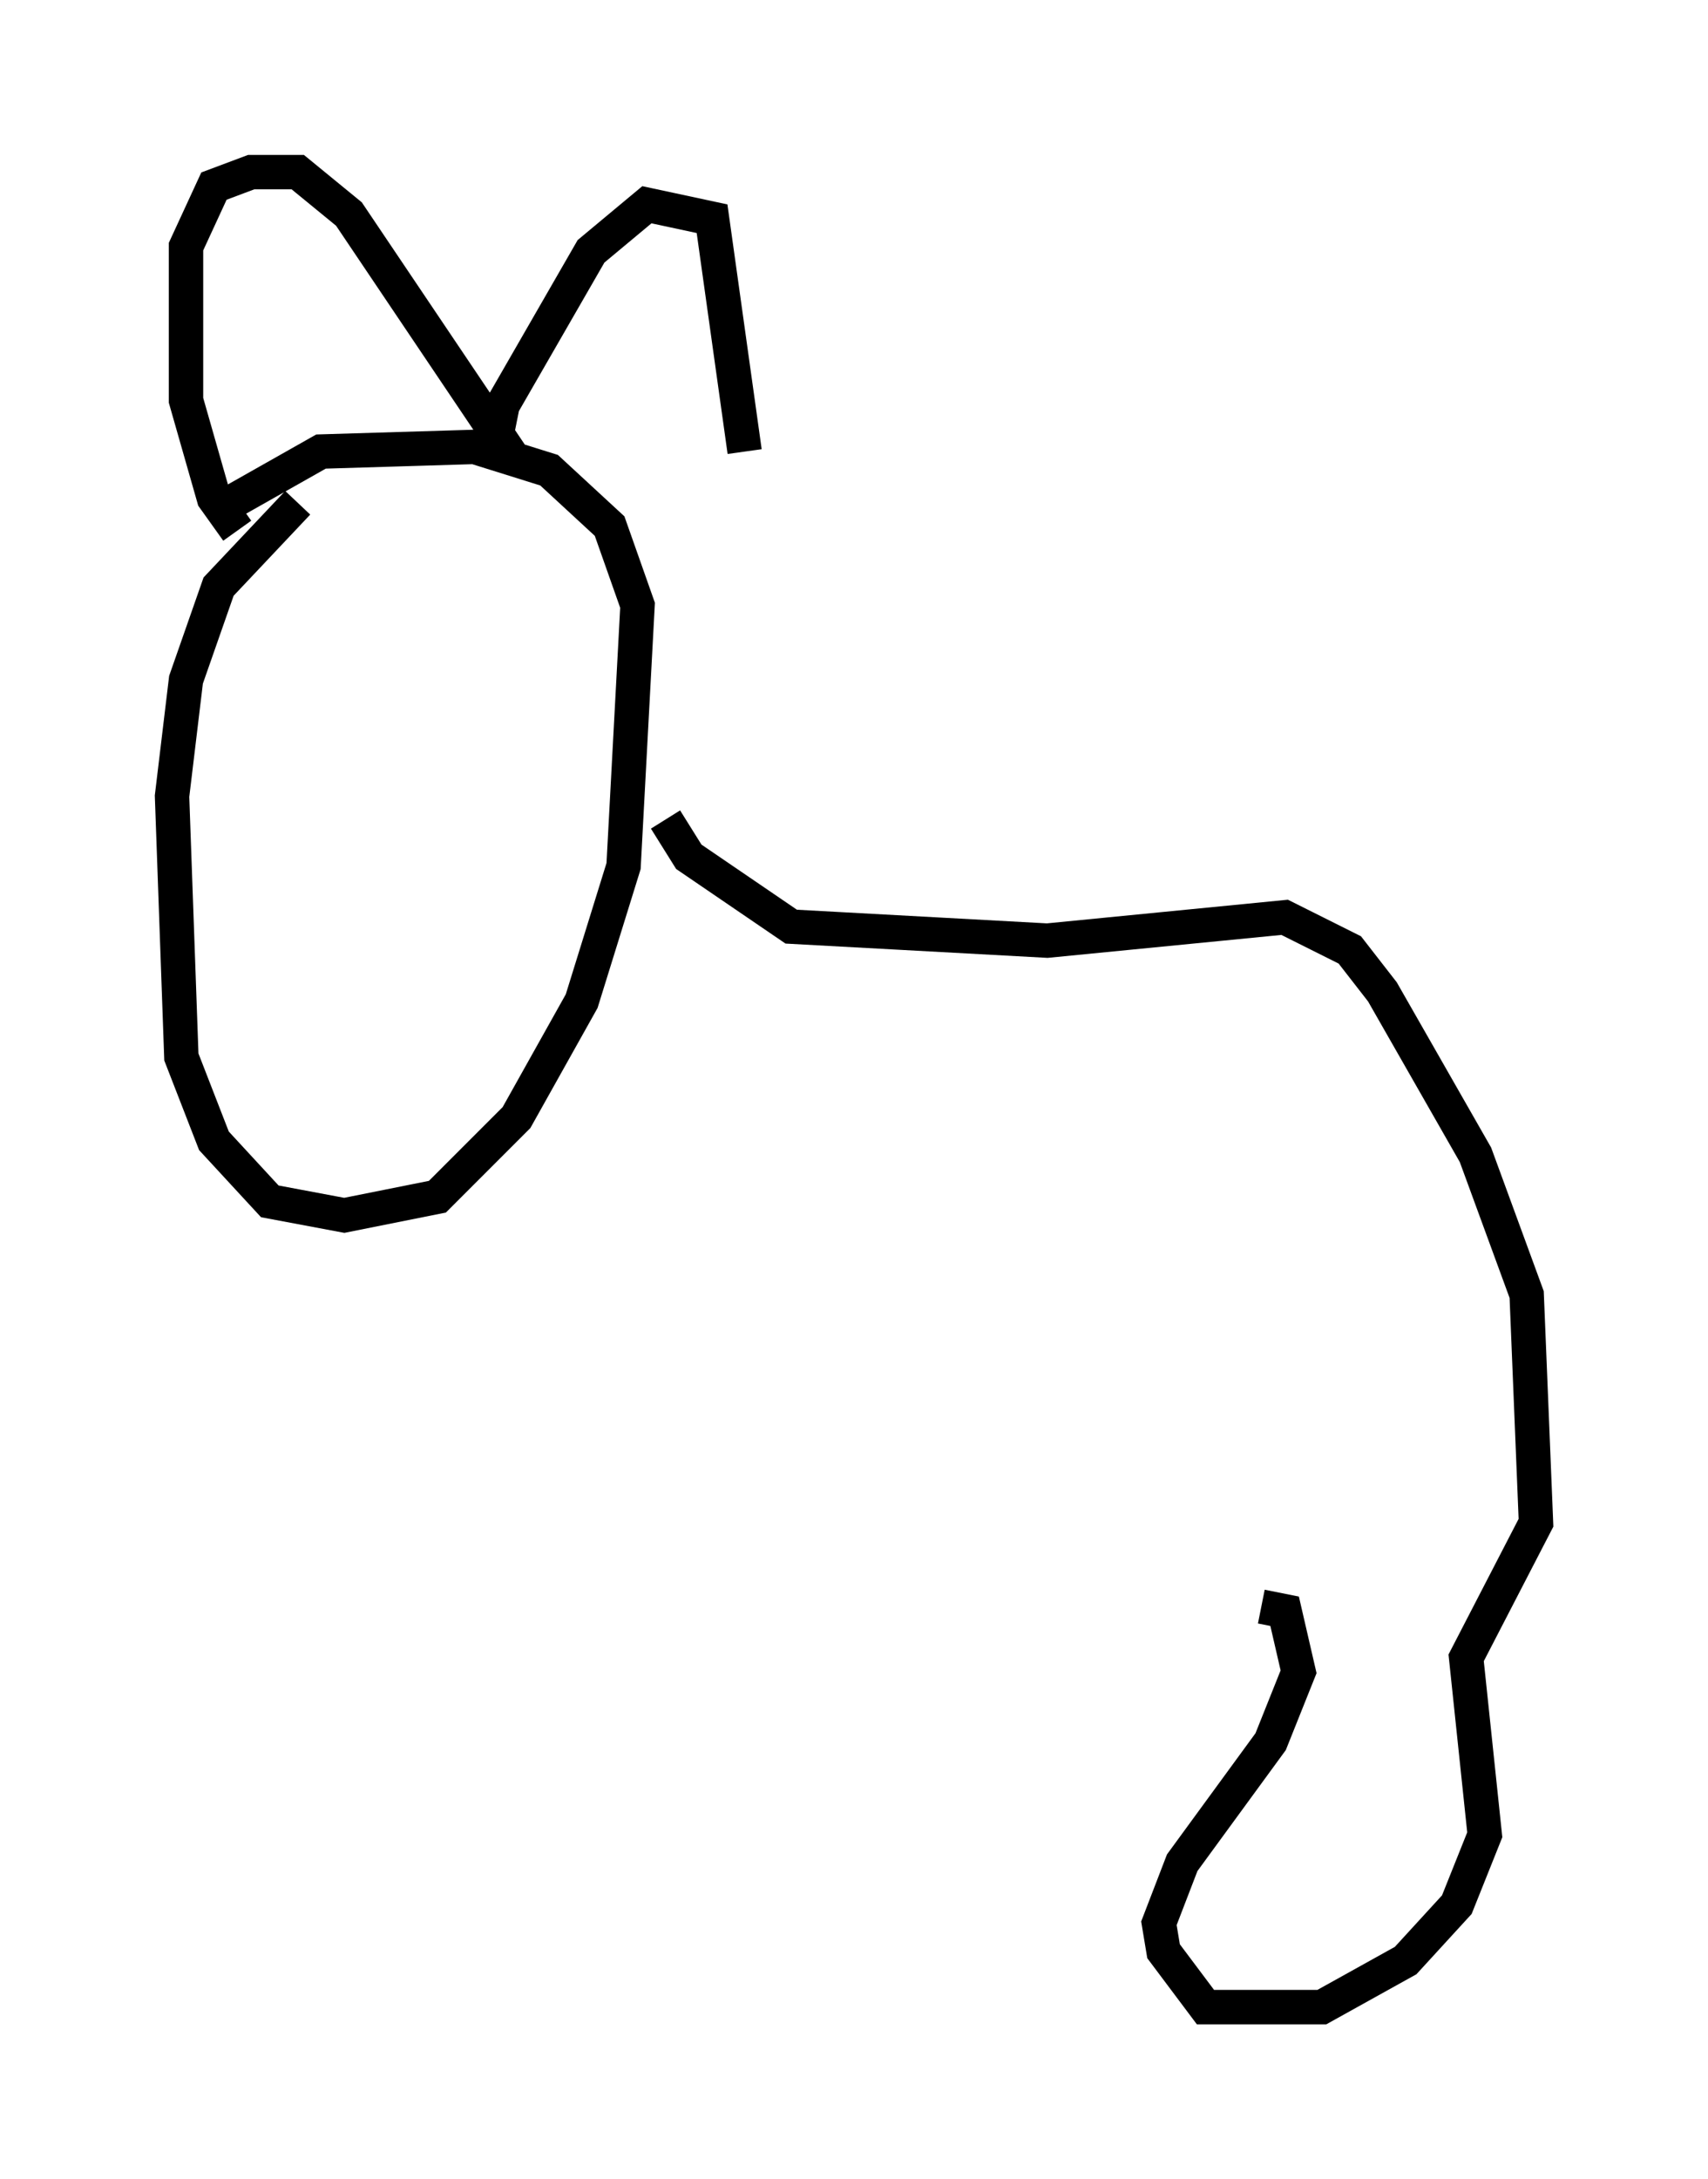 <?xml version="1.0" encoding="utf-8" ?>
<svg baseProfile="full" height="63.315" version="1.1" width="49.648" xmlns="http://www.w3.org/2000/svg" xmlns:ev="http://www.w3.org/2001/xml-events" xmlns:xlink="http://www.w3.org/1999/xlink"><defs /><rect fill="white" height="63.315" width="49.648" x="0" y="0" /><path d="M10.819, 14.337 m-2.165, 0.271 l-2.3, 2.436 -0.947, 2.706 l-0.406, 3.383 0.271, 7.578 l0.947, 2.436 1.624, 1.759 l2.165, 0.406 2.706, -0.541 l2.3, -2.3 1.894, -3.383 l1.218, -3.924 0.406, -7.578 l-0.812, -2.3 -1.759, -1.624 l-2.165, -0.677 -4.465, 0.135 l-3.112, 1.759 m0.677, 0.541 l-0.677, -0.947 -0.812, -2.842 l0.0, -4.465 0.812, -1.759 l1.083, -0.406 1.353, 0.0 l1.488, 1.218 4.736, 7.036 m-0.541, -0.135 l0.271, -1.353 2.571, -4.465 l1.624, -1.353 1.894, 0.406 l0.947, 6.766 m-2.3, 10.69 l0.677, 1.083 2.977, 2.03 l7.442, 0.406 6.901, -0.677 l1.894, 0.947 0.947, 1.218 l2.706, 4.736 1.488, 4.059 l0.271, 6.631 -2.03, 3.924 l0.541, 5.142 -0.812, 2.03 l-1.488, 1.624 -2.436, 1.353 l-3.383, 0.0 -1.218, -1.624 l-0.135, -0.812 0.677, -1.759 l2.571, -3.518 0.812, -2.03 l-0.406, -1.759 -0.677, -0.135 " fill="none" stroke="black" stroke-width="1" /></svg>